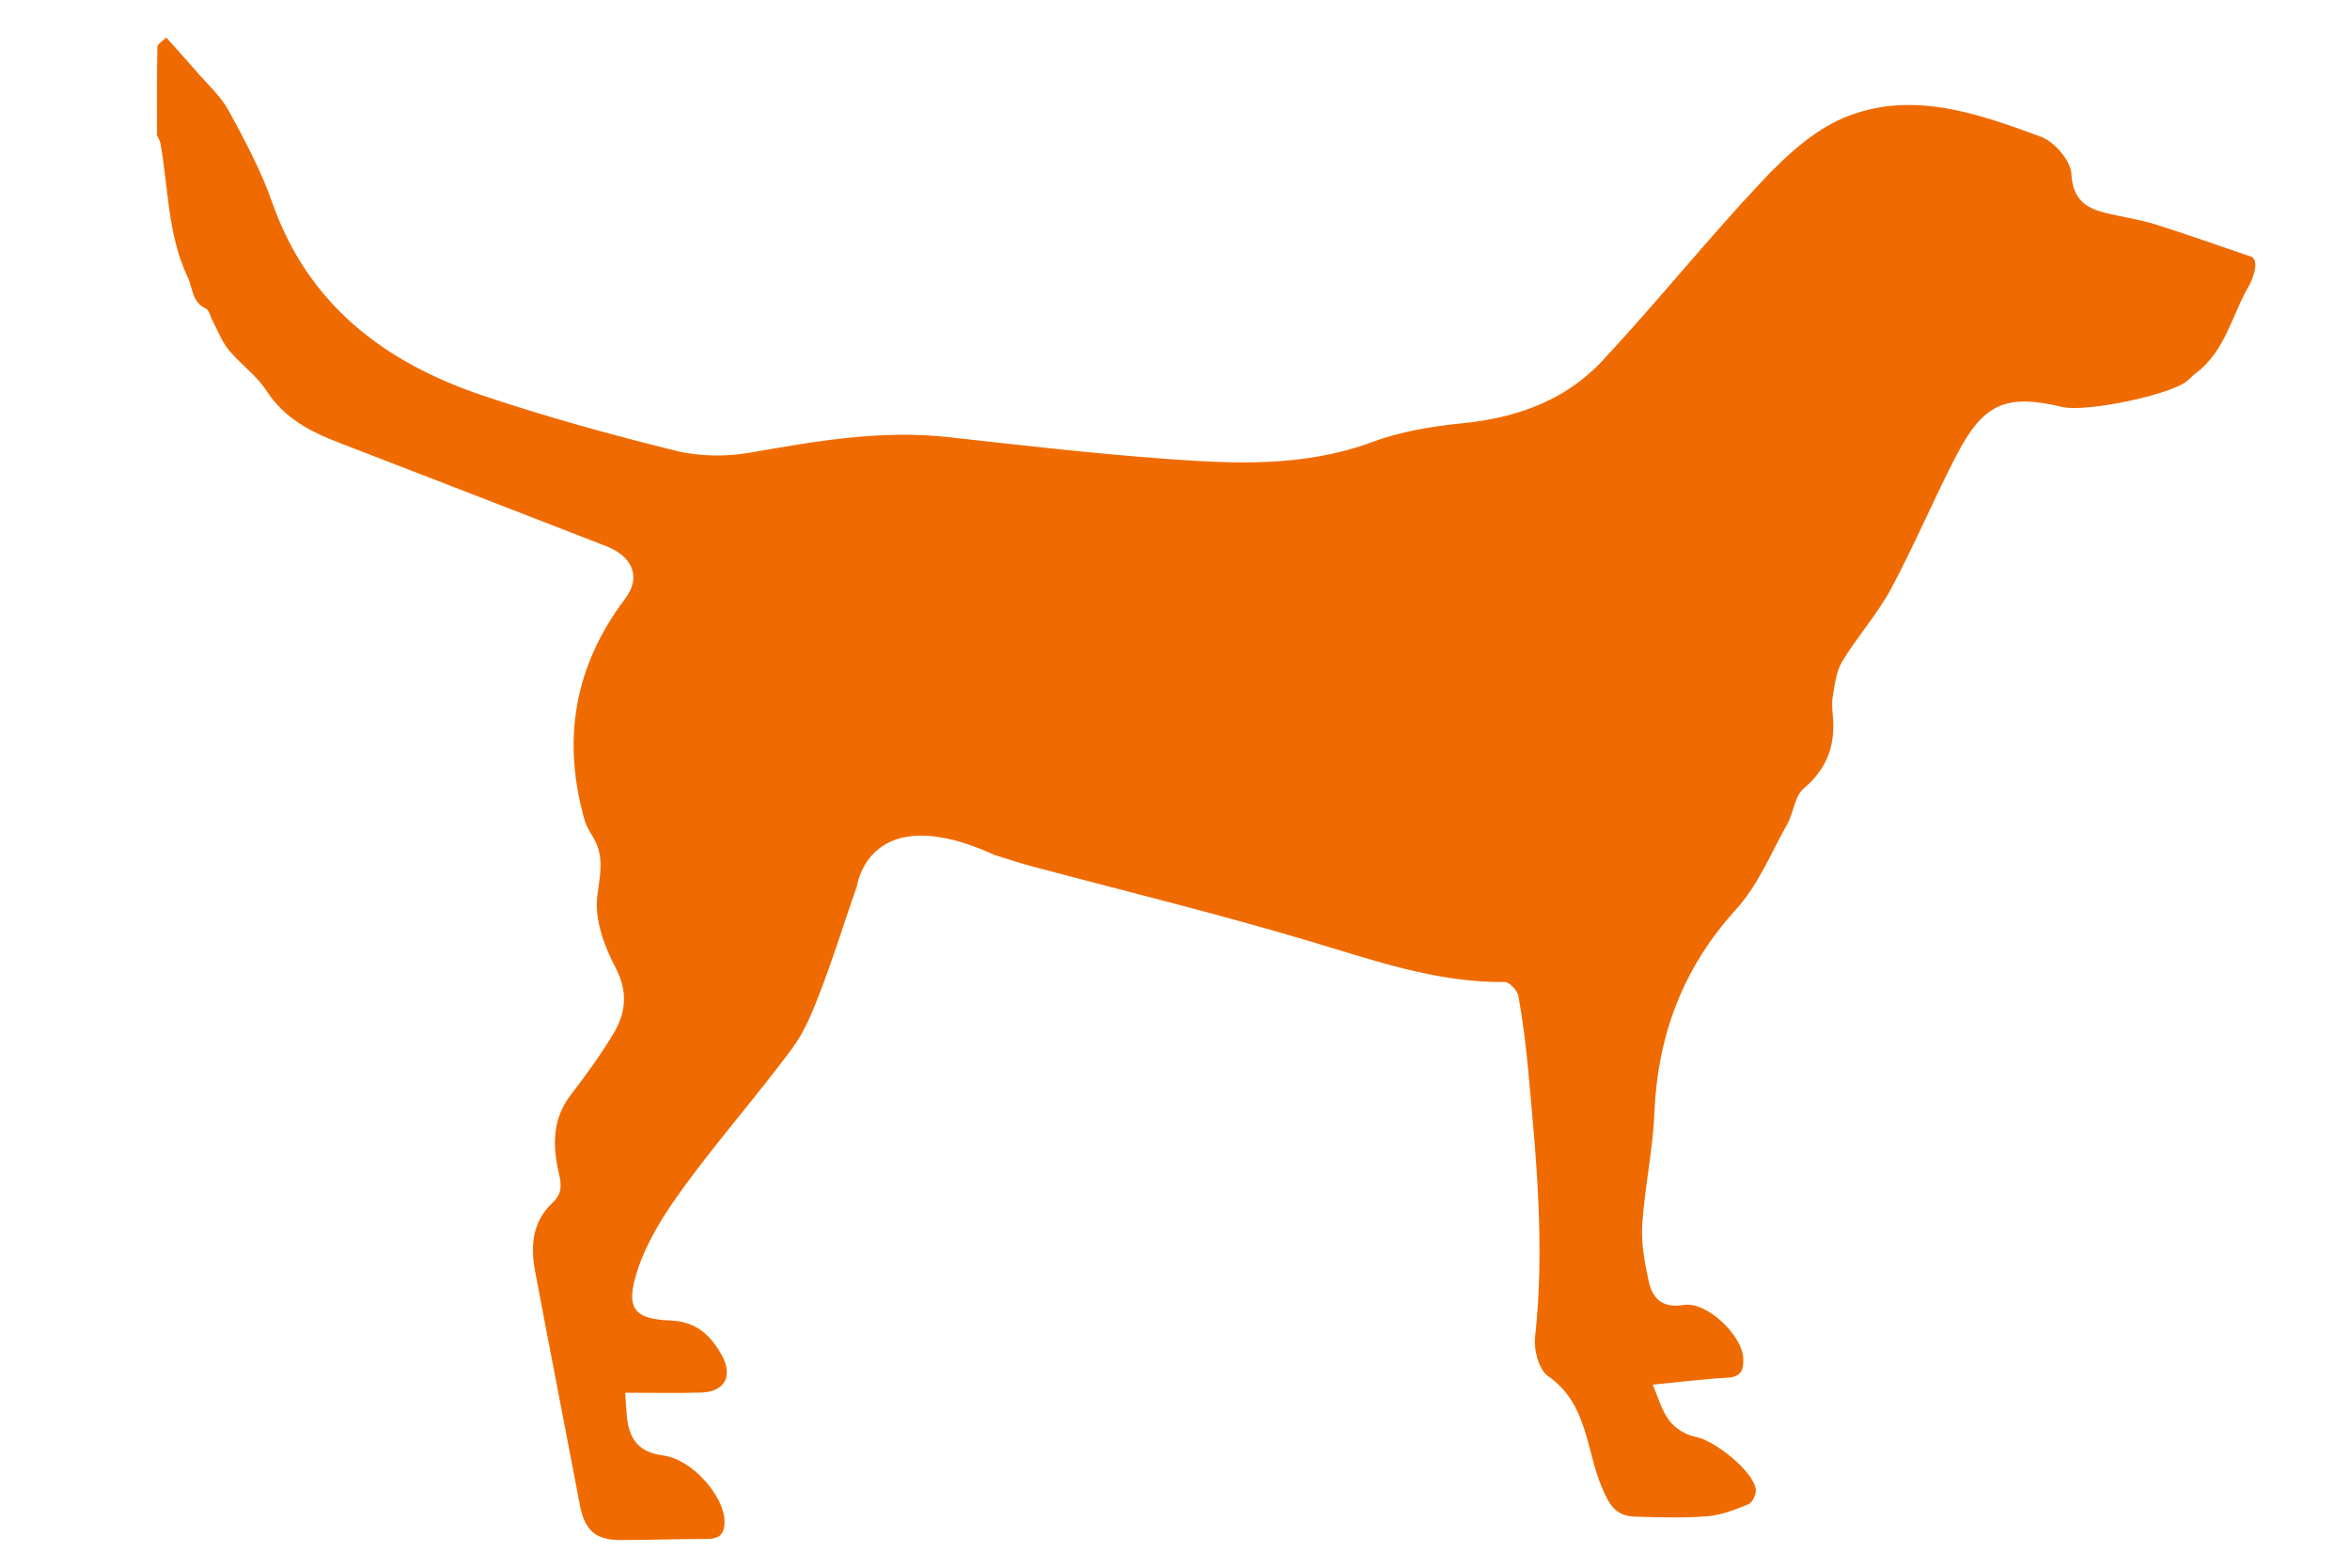 <?xml version="1.0" encoding="utf-8"?>
<!-- Generator: Adobe Illustrator 24.0.1, SVG Export Plug-In . SVG Version: 6.00 Build 0)  -->
<svg version="1.1" xmlns="http://www.w3.org/2000/svg" xmlns:xlink="http://www.w3.org/1999/xlink" x="0px" y="0px"
	 viewBox="0 0 565 377" style="enable-background:new 0 0 565 377;" xml:space="preserve">
	<style type="text/css">
		.st4{fill:#EF6B01;}
		.st4:hover{fill:#33811c;}
	</style>
	<g>
		<path class="st4" d="M540.95,68.28c-4.31,7.22-5.83,16.14-13.14,21.54c-0.74,0.55-1.34,1.29-2.08,1.86
			c-4.46,3.41-24.35,7.48-29.92,6.16c-13.39-3.19-18.87-0.95-25.31,11.4c-5.54,10.62-10.16,21.73-15.83,32.28
			c-3.31,6.16-8.13,11.49-11.75,17.5c-1.49,2.47-1.8,5.71-2.31,8.67c-0.3,1.75,0.03,3.61,0.13,5.41c0.37,6.69-1.8,12.01-7.11,16.5
			c-2.15,1.82-2.38,5.75-3.91,8.49c-3.9,6.96-7.02,14.71-12.28,20.48c-12.86,14.13-18.93,30.39-19.7,49.23
			c-0.36,8.87-2.33,17.67-2.9,26.54c-0.29,4.51,0.56,9.19,1.54,13.64c0.92,4.18,3.25,6.6,8.46,5.75c5.5-0.89,13.95,7.2,14.27,12.72
			c0.16,2.74-0.37,4.6-3.81,4.78c-5.86,0.31-11.7,1.06-17.93,1.66c1.08,2.48,1.99,5.92,3.94,8.6c1.38,1.9,4.04,3.51,6.37,3.95
			c4.53,0.84,13.89,8.22,14.46,12.64c0.15,1.14-0.8,3.16-1.75,3.55c-3.18,1.31-6.54,2.63-9.91,2.9
			c-5.74,0.46-11.54,0.26-17.31,0.09c-4.53-0.13-6.11-2.42-8.05-7.04c-3.78-9-3.42-20.15-12.9-26.73c-2.22-1.54-3.5-6.3-3.16-9.35
			c2.41-21.63,0.31-43.09-1.68-64.57c-0.54-5.86-1.27-11.72-2.32-17.5c-0.24-1.32-2.16-3.35-3.29-3.34
			c-16.49,0.17-31.67-5.28-47.17-9.9c-22.16-6.6-44.65-12.07-66.99-18.05c-2.6-0.7-5.15-1.56-8.4-2.56
			c-30.23-13.83-33.14,7.32-33.14,7.32c-2.89,8.2-5.43,16.53-8.53,24.65c-1.9,4.99-3.89,10.19-7.02,14.42
			c-8.38,11.33-17.73,21.95-26.04,33.32c-4.53,6.2-8.91,13-11.24,20.21c-2.75,8.49-1.38,11.64,7.92,11.96
			c6.05,0.2,9.59,3.41,12.28,8.18c2.9,5.13,0.89,8.98-4.88,9.15c-5.96,0.17-11.93,0.04-18.24,0.04c0.08,1.18,0.19,3.35,0.38,5.52
			c0.48,5.38,2.66,8.78,8.71,9.56c7.12,0.92,14.75,9.9,14.78,15.83c0.02,3.27-1.31,4.23-4.29,4.24
			c-6.88,0.01-13.76,0.25-20.64,0.27c-6.07,0.02-8.68-2.35-9.82-8.34c-3.57-18.74-7.25-37.47-10.77-56.22
			c-1.14-6.06-0.77-11.89,4.16-16.51c2.16-2.03,2.3-3.89,1.53-7.17c-1.47-6.22-1.66-12.88,2.77-18.65
			c3.62-4.71,7.13-9.54,10.21-14.61c3.09-5.09,3.79-10.16,0.64-16.13c-2.71-5.15-5.04-11.59-4.39-17.09
			c0.5-4.26,1.53-8.18-0.02-12.28c-0.77-2.04-2.35-3.81-2.95-5.88c-5.59-19.39-2.59-37.21,9.7-53.45
			c3.88-5.13,1.83-10.14-4.65-12.65c-21.43-8.32-42.86-16.62-64.31-24.9c-6.84-2.64-13.04-5.87-17.27-12.41
			c-2.4-3.71-6.29-6.41-9.13-9.88c-1.68-2.04-2.62-4.68-3.89-7.06c-0.52-0.97-0.78-2.46-1.57-2.83c-3.41-1.57-3.09-4.85-4.37-7.56
			c-4.85-10.26-4.62-21.34-6.53-32.07c-0.13-0.71-0.56-1.36-0.85-2.04c0-7.08-0.07-14.17,0.1-21.25c0.02-0.76,1.39-1.49,2.14-2.24
			c2.43,2.73,4.9,5.42,7.28,8.19c2.65,3.07,5.8,5.88,7.7,9.37c3.9,7.14,7.79,14.41,10.47,22.06c8.63,24.63,27.04,38.5,50.59,46.42
			c15.26,5.14,30.84,9.44,46.47,13.3c5.73,1.41,12.21,1.45,18.06,0.42c15.77-2.78,31.43-5.49,47.55-3.69
			c17.35,1.94,34.71,3.93,52.11,5.21c16.67,1.23,33.35,1.99,49.62-4.01c6.83-2.52,14.29-3.81,21.58-4.52
			c13.08-1.28,24.88-5.44,33.83-15.04c13.05-13.99,25.04-28.97,38.14-42.91c5.72-6.08,12.36-12.33,19.86-15.49
			c16.12-6.79,32.14-1.12,47.48,4.55c3.22,1.19,7.1,5.7,7.28,8.88c0.35,6.05,3.3,8.18,8.14,9.4c3.95,0.99,8.03,1.52,11.91,2.73
			c7.67,2.39,15.24,5.11,22.85,7.7C540.95,61.57,543.86,61.91,540.95,68.28z"/>
	</g>
</svg>
